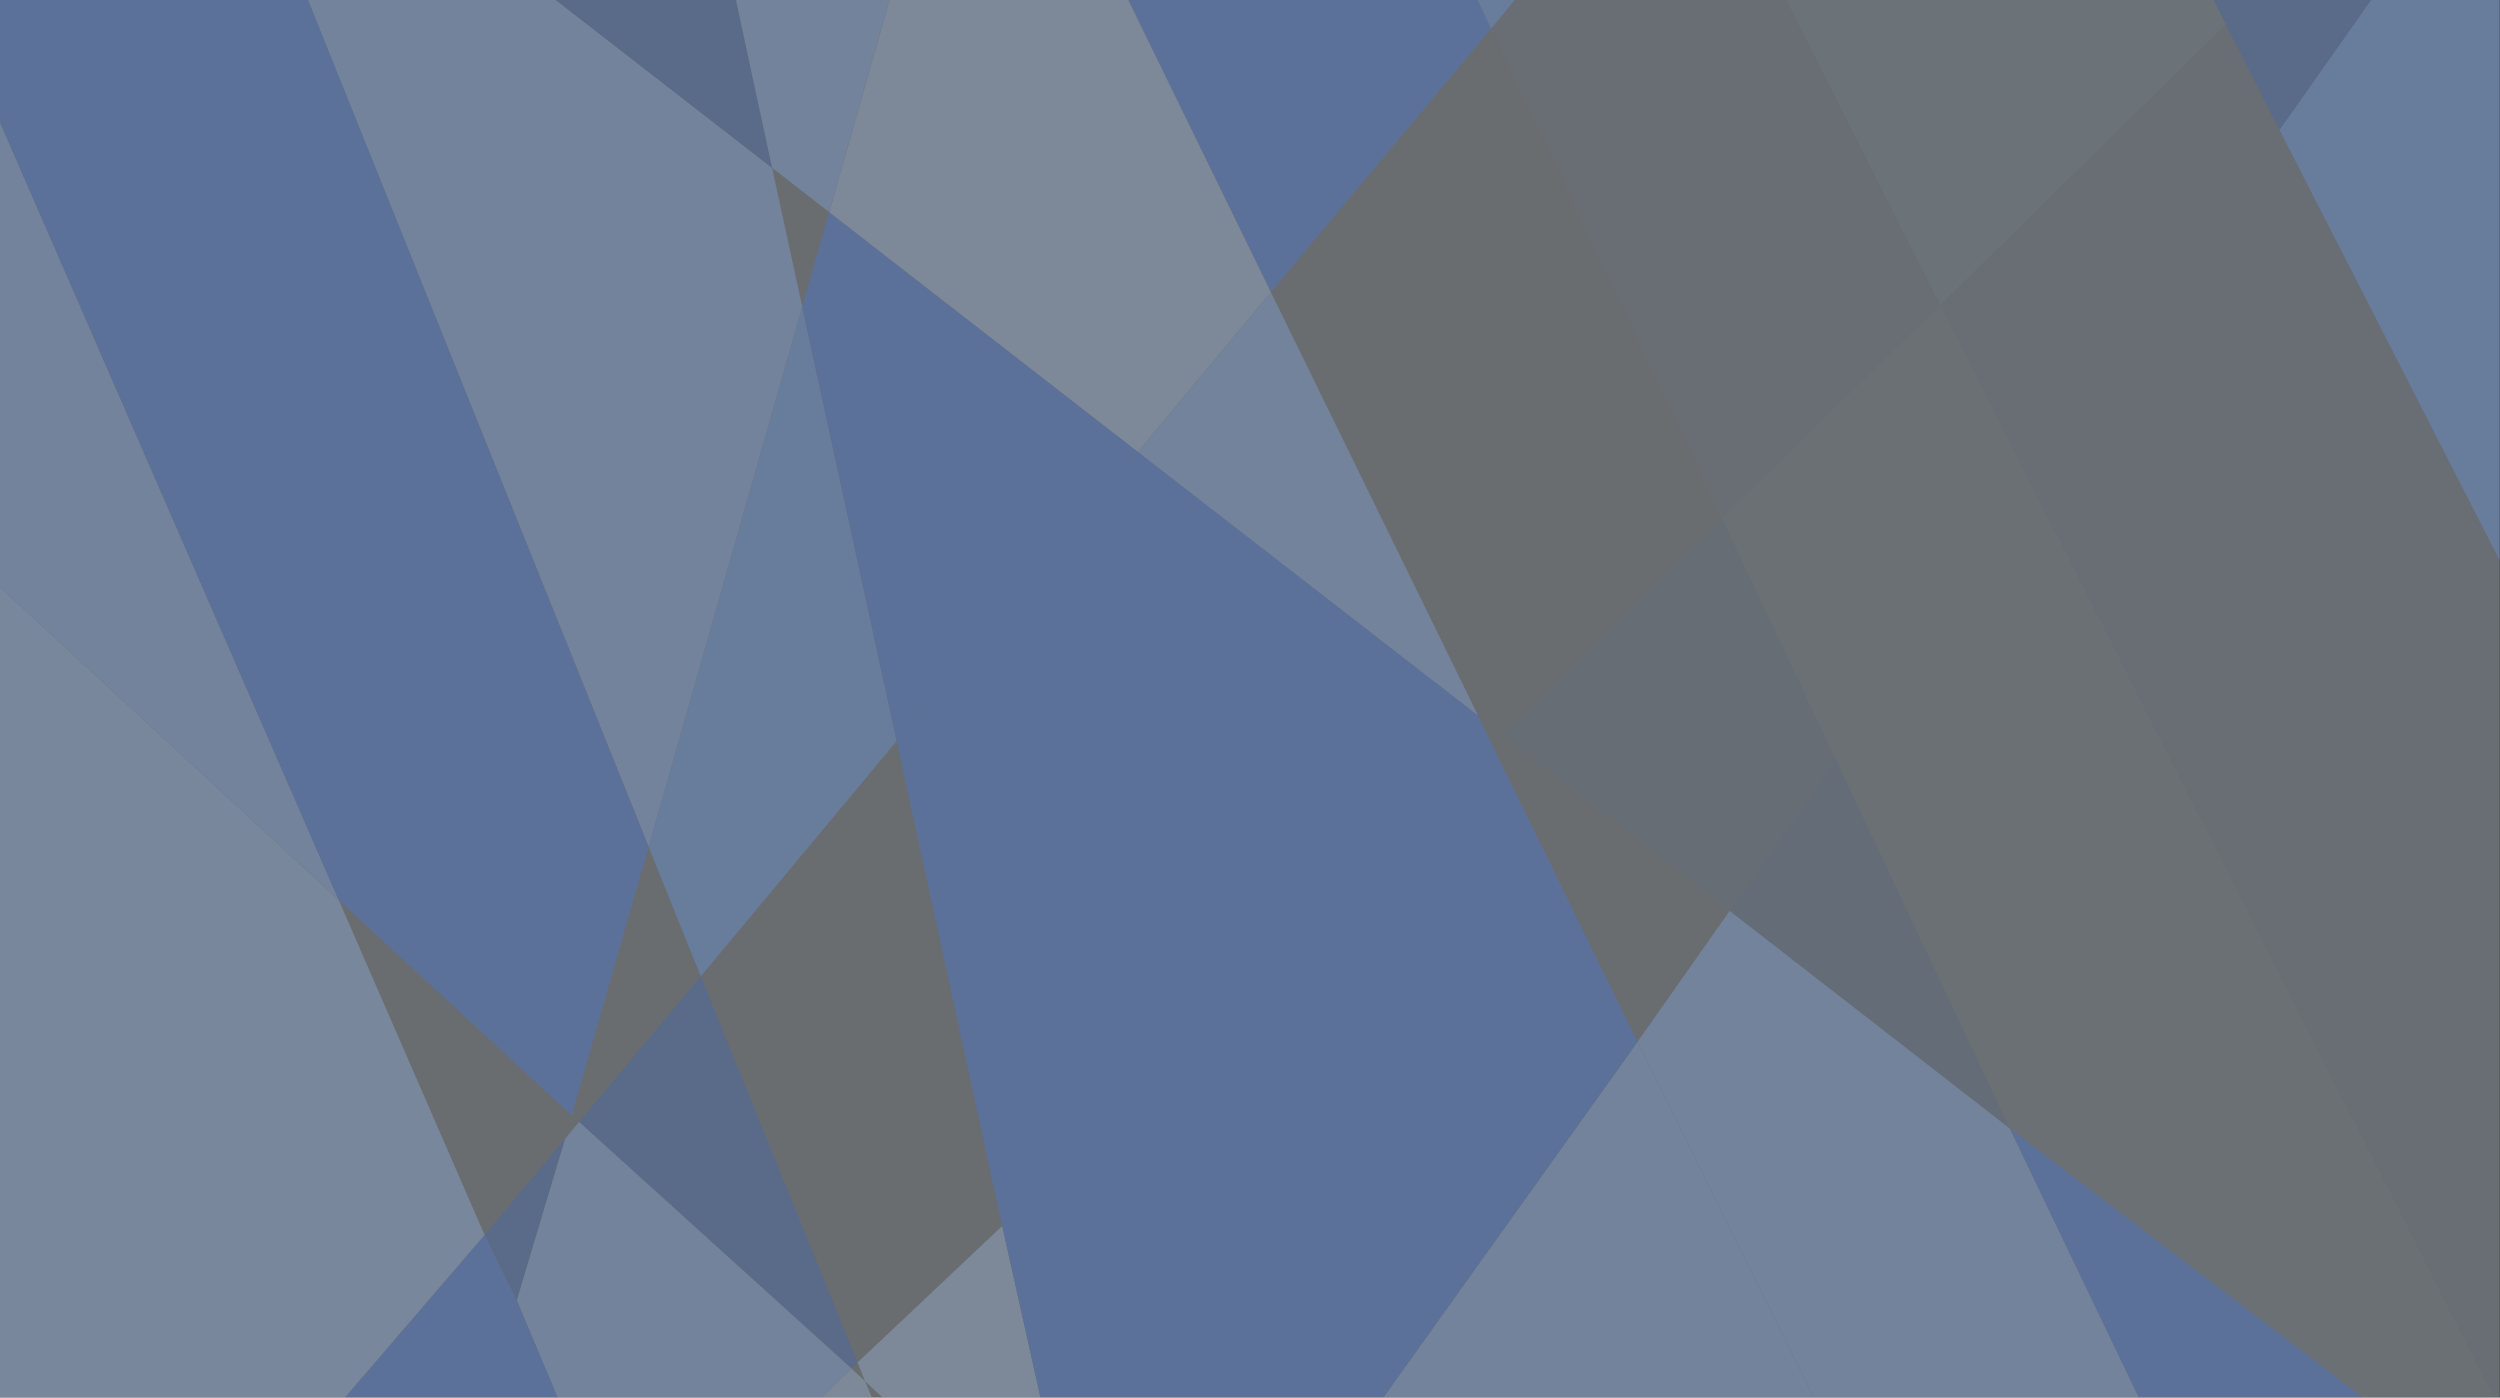 <?xml version="1.0" encoding="utf-8"?>
<!-- Generator: Adobe Illustrator 19.0.0, SVG Export Plug-In . SVG Version: 6.00 Build 0)  -->
<svg version="1.1" id="图层_1" xmlns="http://www.w3.org/2000/svg" xmlns:xlink="http://www.w3.org/1999/xlink" x="0px" y="0px"
	 viewBox="125 155.8 862.6 482.2" style="enable-background:new 125 155.8 862.6 482.2;" xml:space="preserve">
<rect x="125" y="155.8" width="862.6" height="482.2" fill="#333333" stroke="none"/>
<style type="text/css">
	.st0{display:none;}
	.st1{display:inline;fill:#FFFFFF;}
	.st2{display:inline;}
	.st3{fill:none;}
	.st4{opacity:0.53;fill:#202020;enable-background:new    ;}
	.st5{opacity:0.64;fill:#202020;enable-background:new    ;}
	.st6{opacity:0.58;fill:#202020;enable-background:new    ;}
	.st7{opacity:0.74;fill:#202020;enable-background:new    ;}
	.st8{opacity:0.73;fill:#202020;enable-background:new    ;}
	.st9{opacity:0.51;fill:#202020;enable-background:new    ;}
	.st10{opacity:0.69;fill:#202020;enable-background:new    ;}
	.st11{opacity:0.44;fill:#202020;enable-background:new    ;}
	.st12{opacity:0.76;fill:#202020;enable-background:new    ;}
	.st13{opacity:0.63;fill:#202020;enable-background:new    ;}
	.st14{opacity:0.56;fill:#202020;enable-background:new    ;}
	.st15{opacity:0.3;fill:#E6F3FF;enable-background:new    ;}
	.st16{opacity:0.3;}
	.st17{fill:#3265BF;}
	.st18{fill:#3D78F7;}
	.st19{opacity:0.1;fill:#3D78F7;enable-background:new    ;}
	.st20{opacity:0.1;fill:#AACAF9;enable-background:new    ;}
	.st21{opacity:0.2;fill:#3265BF;enable-background:new    ;}
	.st22{opacity:0.3;fill:#3265BF;enable-background:new    ;}
	.st23{fill:#669DFF;}
	.st24{fill:#8AB4FF;}
	.st25{fill:#AACAF9;}
	.st26{fill:#9CC4FF;}
	.st27{opacity:9.000000e-02;fill:#669DFF;enable-background:new    ;}
	.st28{opacity:0.2;fill:#9CC4FF;enable-background:new    ;}
</style>
<g id="图层_2" class="st0">
	<path class="st1" d="M167,630.9v460h852v-460H167L167,630.9z M684.7,791.1l-15.6,51.7l-15.5,51.6l-4.1,13.6h-28.2l-5.2-17.1
		l-13.2-43l-11.4-37.1l-13.9,46.5l-3.1,10.3l-2.6,8.7l-3.1,10.3l-6.4,21.5H534l-3.3-10.2l-4.9-15.3l-17.5-54.7l-14.9-46.4h31.8
		l19.9,74.5l5.1,19.1l3.7-12.4l8.4-28.4l15.6-52.7h16.3h11.9l4,13.1l12.3,39.9l12.5,40.6l12-50.3l2.1-8.7l8.3-34.5h30.4L684.7,791.1
		z"/>
	<g class="st2">
		<line class="st3" x1="646.9" y1="824.9" x2="649" y2="816.2"/>
		<line class="st3" x1="610.1" y1="794.7" x2="622.4" y2="834.6"/>
		<line class="st3" x1="574.6" y1="867.8" x2="572" y2="876.5"/>
		<line class="st3" x1="572" y1="876.5" x2="568.9" y2="886.8"/>
		<polygon class="st4" points="606.1,781.6 594.2,781.6 610.1,794.7 		"/>
		<polygon class="st4" points="525.3,781.6 493.5,781.6 508.4,828.1 545.2,856.1 		"/>
		<polygon class="st5" points="621.3,908.2 649.5,908.2 653.6,894.7 616.1,891.2 		"/>
		<polygon class="st6" points="687.7,781.6 657.3,781.6 649,816.2 684.7,791.4 		"/>
		<polygon class="st7" points="567.2,872.9 572,876.5 574.6,867.8 		"/>
		<polygon class="st8" points="669.1,843.1 684.7,791.4 649,816.2 646.9,824.9 		"/>
		<polygon class="st4" points="525.9,882.8 530.8,898.1 549.7,885 		"/>
		<polygon class="st9" points="634.9,875.2 622.4,834.6 602.9,848.2 616.1,891.2 653.6,894.7 669.1,843.1 646.9,824.9 		"/>
		<polygon class="st10" points="567.2,872.9 549.7,885 568.9,886.8 572,876.5 		"/>
		<polygon class="st11" points="530.8,898.1 534.1,908.2 562.5,908.2 568.9,886.8 549.7,885 		"/>
		<polygon class="st12" points="567.2,872.9 554,862.8 550.3,875.2 545.2,856.1 508.4,828.1 525.9,882.8 549.7,885 		"/>
		<polygon class="st13" points="591.5,811 602.9,848.2 622.4,834.6 610.1,794.7 594.2,781.6 577.9,781.6 562.3,834.4 577.6,857.5 		
			"/>
		<polygon class="st14" points="574.6,867.8 577.6,857.5 562.3,834.4 554,862.8 567.2,872.9 		"/>
	</g>
</g>
<rect x="125" y="155.2" class="st15" width="862.5" height="482.8"/>
<g class="st16">
	<line class="st3" x1="985.5" y1="638" x2="940.3" y2="638"/>
	<line class="st3" x1="648.1" y1="155.2" x2="741.1" y2="155.2"/>
	<polygon class="st3" points="348.8,448 322.3,540.7 324.8,542.9 366.8,492.7 	"/>
	<polygon class="st3" points="635,402.7 639.8,412.7 643.3,409.2 	"/>
	<polygon class="st3" points="366.8,492.7 420.9,625.9 470.8,578.8 434.4,411.5 	"/>
	<polygon class="st17" points="324.8,542.9 418.8,628 420.9,625.9 366.8,492.7 	"/>
	<polygon class="st18" points="517.6,311.7 434.4,411.5 470.8,578.8 639.8,412.7 635,402.7 	"/>
	<polygon class="st3" points="639.8,412.7 690,515.3 721.8,470.1 643.3,409.2 	"/>
	<polygon class="st19" points="825.6,322.6 985.5,638 987.5,638 987.5,349.2 911.5,200.6 	"/>
	<polygon class="st20" points="758.5,418 818.5,545.2 940.3,638 985.5,638 825.6,322.6 	"/>
	<polygon class="st21" points="719.2,334.8 643.3,409.2 721.8,470.1 758.5,418 	"/>
	<polygon class="st22" points="721.8,470.1 818.5,545.2 758.5,418 	"/>
	<polygon class="st3" points="423.5,632.4 420.9,625.9 418.8,628 	"/>
	<polygon class="st3" points="241.9,466.4 292.2,581.9 320,548.7 322.3,540.7 	"/>
	<polygon class="st3" points="320,548.7 324.8,542.9 322.3,540.7 	"/>
	<polygon class="st23" points="434.4,411.5 401.8,261.6 348.8,448 366.8,492.7 	"/>
	<polygon class="st17" points="303.3,604.5 320,548.7 292.2,581.9 	"/>
	<polygon class="st3" points="391.4,213.7 401.8,261.6 411.1,229 	"/>
	<polygon class="st23" points="987.5,349.2 987.5,155.2 943.5,155.2 911.5,200.6 	"/>
	<polygon class="st3" points="643.3,409.2 719.2,334.8 639.5,165.7 563.5,256.6 635,402.7 	"/>
	<polygon class="st24" points="563.5,256.6 517.6,311.7 635,402.7 	"/>
	<polygon class="st19" points="911.5,200.6 893,164.2 794.5,261 825.6,322.6 	"/>
	<polygon class="st20" points="825.6,322.6 794.5,261 719.2,334.8 758.5,418 	"/>
	<polygon class="st18" points="517.6,311.7 411.1,229 401.8,261.6 434.4,411.5 	"/>
	<polygon class="st24" points="324.8,542.9 320,548.7 303.3,604.5 317.4,638 408.6,638 418.8,628 	"/>
	<polygon class="st25" points="418.8,628 408.6,638 425.8,638 423.5,632.4 	"/>
	<polygon class="st18" points="294,638 317.4,638 303.3,604.5 	"/>
	<polygon class="st3" points="425.8,638 429.5,638 423.5,632.4 	"/>
	<polygon class="st18" points="292.2,581.9 244,638 294,638 303.3,604.5 	"/>
	<polygon class="st24" points="721.8,470.1 690,515.3 750.8,638 863,638 818.5,545.2 	"/>
	<polygon class="st26" points="241.9,466.4 125,358.4 125,638 244,638 292.2,581.9 	"/>
	<polygon class="st18" points="818.5,545.2 863,638 940.3,638 	"/>
	<polygon class="st24" points="602.3,638 750.8,638 690,515.3 	"/>
	<polygon class="st25" points="420.9,625.9 423.5,632.4 429.5,638 484,638 470.8,578.8 	"/>
	<polygon class="st18" points="639.8,412.7 470.8,578.8 484,638 602.3,638 690,515.3 	"/>
	<polygon class="st17" points="911.5,200.6 943.5,155.2 902.1,155.2 893,164.2 	"/>
	<polygon class="st24" points="125,198 125,358.4 241.9,466.4 	"/>
	<polygon class="st27" points="719.2,334.8 794.5,261 741.1,155.2 648.1,155.2 639.5,165.7 	"/>
	<polygon class="st18" points="639.5,165.7 634.5,155.2 514,155.2 563.5,256.6 	"/>
	<polygon class="st28" points="893,164.2 888.5,155.2 741.1,155.2 794.5,261 	"/>
	<polygon class="st17" points="902.1,155.2 888.5,155.2 893,164.2 	"/>
	<polygon class="st23" points="648.1,155.2 634.5,155.2 639.5,165.7 	"/>
	<polygon class="st24" points="401.8,261.6 391.4,213.7 316,155.2 231,155.2 348.8,448 	"/>
	<polygon class="st18" points="322.3,540.7 348.8,448 231,155.2 125,155.2 125,198 241.9,466.4 	"/>
	<polygon class="st17" points="378.8,155.2 316,155.2 391.4,213.7 	"/>
	<polygon class="st25" points="517.6,311.7 563.5,256.6 514,155.2 432.1,155.2 411.1,229 	"/>
	<polygon class="st24" points="411.1,229 432.1,155.2 378.8,155.2 391.4,213.7 	"/>
	<path class="st3" d="M229.1,259.8c-0.5,1-1,2-1.5,3"/>
</g>
</svg>
